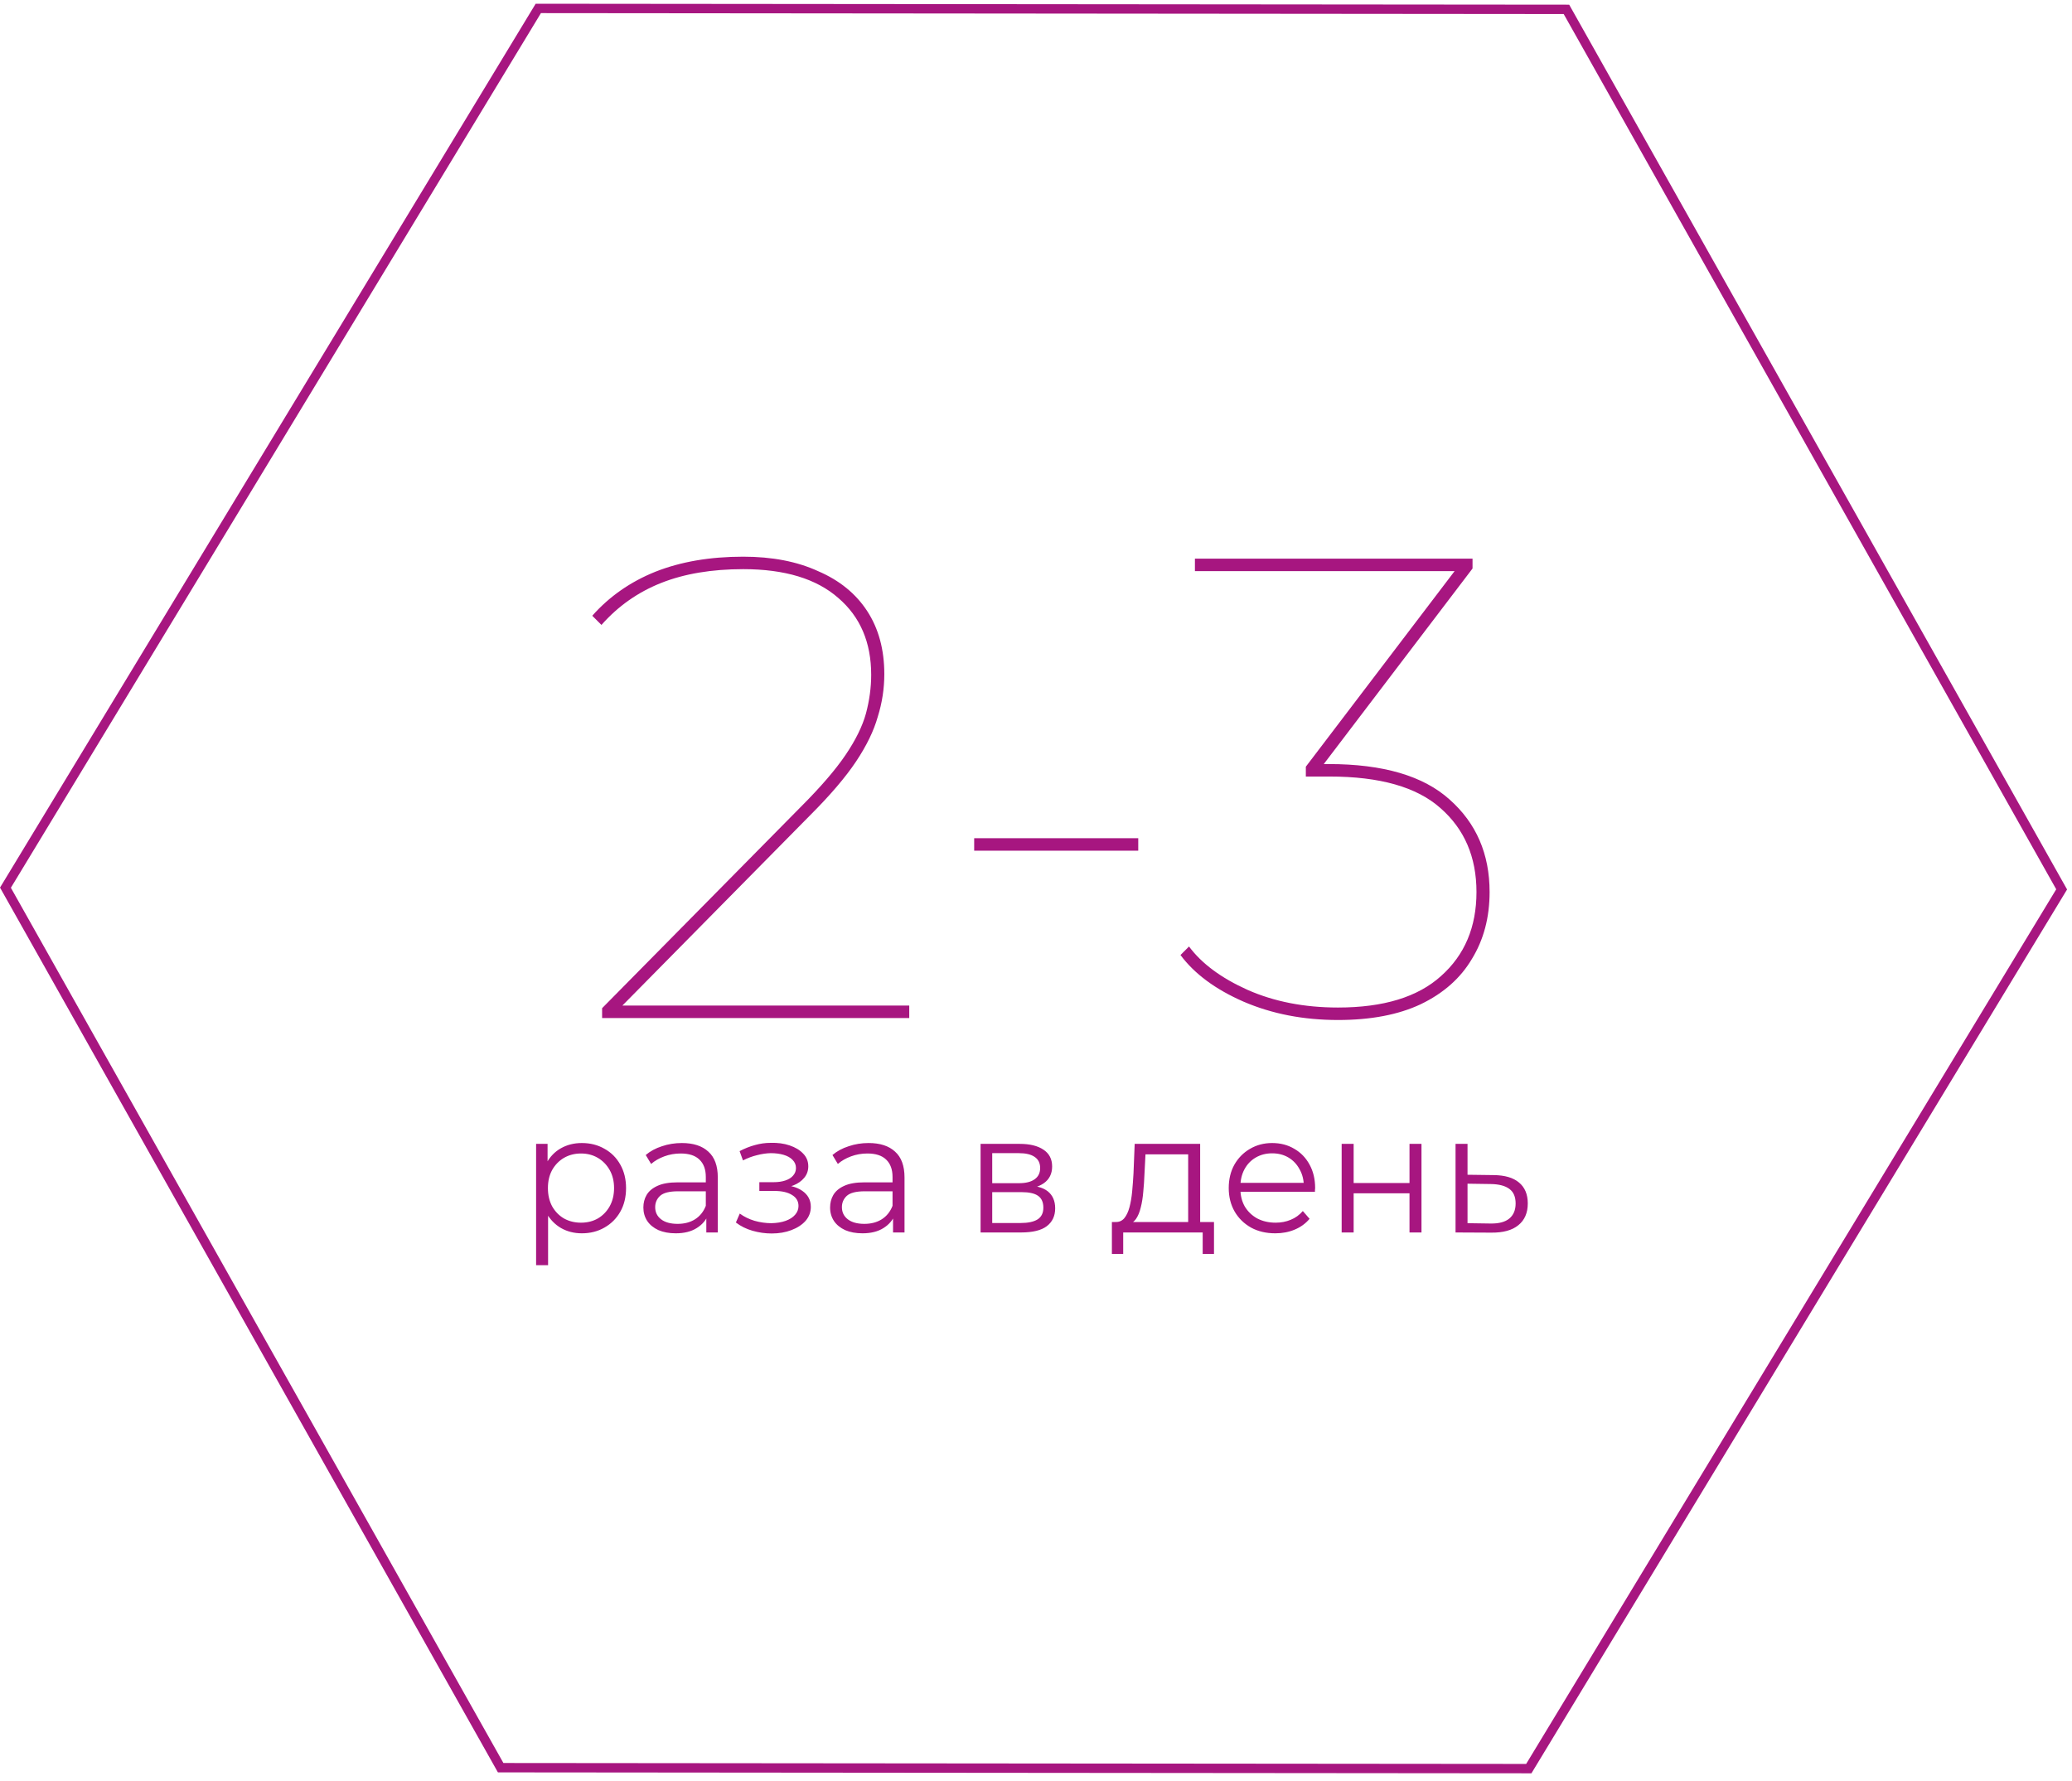 <svg width="221" height="190" viewBox="0 0 221 190" fill="none" xmlns="http://www.w3.org/2000/svg">
<path d="M62.059 131.552C61.242 131.552 60.505 131.366 59.844 130.994C59.184 130.61 58.657 130.064 58.261 129.356C57.877 128.636 57.684 127.76 57.684 126.728C57.684 125.696 57.877 124.826 58.261 124.118C58.645 123.398 59.166 122.852 59.827 122.48C60.486 122.108 61.23 121.922 62.059 121.922C62.959 121.922 63.763 122.126 64.471 122.534C65.191 122.93 65.754 123.494 66.162 124.226C66.57 124.946 66.775 125.78 66.775 126.728C66.775 127.688 66.57 128.528 66.162 129.248C65.754 129.968 65.191 130.532 64.471 130.94C63.763 131.348 62.959 131.552 62.059 131.552ZM57.181 134.954V122.012H58.404V124.856L58.279 126.746L58.459 128.654V134.954H57.181ZM61.968 130.418C62.641 130.418 63.24 130.268 63.769 129.968C64.296 129.656 64.716 129.224 65.028 128.672C65.341 128.108 65.496 127.46 65.496 126.728C65.496 125.996 65.341 125.354 65.028 124.802C64.716 124.25 64.296 123.818 63.769 123.506C63.24 123.194 62.641 123.038 61.968 123.038C61.297 123.038 60.691 123.194 60.151 123.506C59.623 123.818 59.203 124.25 58.891 124.802C58.59 125.354 58.441 125.996 58.441 126.728C58.441 127.46 58.59 128.108 58.891 128.672C59.203 129.224 59.623 129.656 60.151 129.968C60.691 130.268 61.297 130.418 61.968 130.418ZM75.336 131.462V129.374L75.282 129.032V125.54C75.282 124.736 75.054 124.118 74.598 123.686C74.154 123.254 73.488 123.038 72.6 123.038C71.988 123.038 71.406 123.14 70.854 123.344C70.302 123.548 69.834 123.818 69.45 124.154L68.874 123.2C69.354 122.792 69.93 122.48 70.602 122.264C71.274 122.036 71.982 121.922 72.726 121.922C73.95 121.922 74.892 122.228 75.552 122.84C76.224 123.44 76.56 124.358 76.56 125.594V131.462H75.336ZM72.078 131.552C71.37 131.552 70.752 131.438 70.224 131.21C69.708 130.97 69.312 130.646 69.036 130.238C68.76 129.818 68.622 129.338 68.622 128.798C68.622 128.306 68.736 127.862 68.964 127.466C69.204 127.058 69.588 126.734 70.116 126.494C70.656 126.242 71.376 126.116 72.276 126.116H75.534V127.07H72.312C71.4 127.07 70.764 127.232 70.404 127.556C70.056 127.88 69.882 128.282 69.882 128.762C69.882 129.302 70.092 129.734 70.512 130.058C70.932 130.382 71.52 130.544 72.276 130.544C72.996 130.544 73.614 130.382 74.13 130.058C74.658 129.722 75.042 129.242 75.282 128.618L75.57 129.5C75.33 130.124 74.91 130.622 74.31 130.994C73.722 131.366 72.978 131.552 72.078 131.552ZM82.306 131.57C83.086 131.57 83.788 131.45 84.412 131.21C85.048 130.97 85.552 130.64 85.924 130.22C86.296 129.788 86.482 129.29 86.482 128.726C86.482 128.006 86.176 127.436 85.564 127.016C84.964 126.596 84.124 126.386 83.044 126.386L82.99 126.728C83.602 126.728 84.148 126.632 84.628 126.44C85.108 126.248 85.492 125.978 85.78 125.63C86.068 125.282 86.212 124.874 86.212 124.406C86.212 123.878 86.032 123.428 85.672 123.056C85.312 122.672 84.826 122.378 84.214 122.174C83.614 121.97 82.936 121.88 82.18 121.904C81.628 121.904 81.076 121.982 80.524 122.138C79.984 122.282 79.438 122.498 78.886 122.786L79.246 123.776C79.738 123.524 80.236 123.338 80.74 123.218C81.244 123.086 81.73 123.014 82.198 123.002C82.714 123.002 83.176 123.062 83.584 123.182C83.992 123.302 84.31 123.482 84.538 123.722C84.778 123.962 84.898 124.25 84.898 124.586C84.898 124.898 84.796 125.168 84.592 125.396C84.4 125.624 84.124 125.798 83.764 125.918C83.404 126.038 82.99 126.098 82.522 126.098H80.992V127.034H82.612C83.404 127.034 84.028 127.178 84.484 127.466C84.94 127.742 85.168 128.132 85.168 128.636C85.168 128.984 85.048 129.296 84.808 129.572C84.568 129.848 84.232 130.064 83.8 130.22C83.368 130.376 82.858 130.46 82.27 130.472C81.682 130.472 81.088 130.388 80.488 130.22C79.888 130.04 79.36 129.782 78.904 129.446L78.49 130.4C79.006 130.796 79.6 131.09 80.272 131.282C80.944 131.474 81.622 131.57 82.306 131.57ZM95.252 131.462V129.374L95.198 129.032V125.54C95.198 124.736 94.97 124.118 94.514 123.686C94.07 123.254 93.404 123.038 92.516 123.038C91.904 123.038 91.322 123.14 90.77 123.344C90.218 123.548 89.75 123.818 89.366 124.154L88.79 123.2C89.27 122.792 89.846 122.48 90.518 122.264C91.19 122.036 91.898 121.922 92.642 121.922C93.866 121.922 94.808 122.228 95.468 122.84C96.14 123.44 96.476 124.358 96.476 125.594V131.462H95.252ZM91.994 131.552C91.286 131.552 90.668 131.438 90.14 131.21C89.624 130.97 89.228 130.646 88.952 130.238C88.676 129.818 88.538 129.338 88.538 128.798C88.538 128.306 88.652 127.862 88.88 127.466C89.12 127.058 89.504 126.734 90.032 126.494C90.572 126.242 91.292 126.116 92.192 126.116H95.45V127.07H92.228C91.316 127.07 90.68 127.232 90.32 127.556C89.972 127.88 89.798 128.282 89.798 128.762C89.798 129.302 90.008 129.734 90.428 130.058C90.848 130.382 91.436 130.544 92.192 130.544C92.912 130.544 93.53 130.382 94.046 130.058C94.574 129.722 94.958 129.242 95.198 128.618L95.486 129.5C95.246 130.124 94.826 130.622 94.226 130.994C93.638 131.366 92.894 131.552 91.994 131.552ZM104.589 131.462V122.012H108.765C109.833 122.012 110.673 122.216 111.285 122.624C111.909 123.032 112.221 123.632 112.221 124.424C112.221 125.192 111.927 125.786 111.339 126.206C110.751 126.614 109.977 126.818 109.017 126.818L109.269 126.44C110.397 126.44 111.225 126.65 111.753 127.07C112.281 127.49 112.545 128.096 112.545 128.888C112.545 129.704 112.245 130.34 111.645 130.796C111.057 131.24 110.139 131.462 108.891 131.462H104.589ZM105.831 130.454H108.837C109.641 130.454 110.247 130.328 110.655 130.076C111.075 129.812 111.285 129.392 111.285 128.816C111.285 128.24 111.099 127.82 110.727 127.556C110.355 127.292 109.767 127.16 108.963 127.16H105.831V130.454ZM105.831 126.206H108.675C109.407 126.206 109.965 126.068 110.349 125.792C110.745 125.516 110.943 125.114 110.943 124.586C110.943 124.058 110.745 123.662 110.349 123.398C109.965 123.134 109.407 123.002 108.675 123.002H105.831V126.206ZM126.731 130.85V123.128H122.177L122.069 125.234C122.045 125.87 122.003 126.494 121.943 127.106C121.895 127.718 121.805 128.282 121.673 128.798C121.553 129.302 121.379 129.716 121.151 130.04C120.923 130.352 120.629 130.532 120.269 130.58L118.991 130.346C119.363 130.358 119.669 130.226 119.909 129.95C120.149 129.662 120.335 129.272 120.467 128.78C120.599 128.288 120.695 127.73 120.755 127.106C120.815 126.47 120.863 125.822 120.899 125.162L121.025 122.012H128.009V130.85H126.731ZM118.595 133.748V130.346H129.485V133.748H128.279V131.462H119.801V133.748H118.595ZM136.025 131.552C135.041 131.552 134.177 131.348 133.433 130.94C132.689 130.52 132.107 129.95 131.687 129.23C131.267 128.498 131.057 127.664 131.057 126.728C131.057 125.792 131.255 124.964 131.651 124.244C132.059 123.524 132.611 122.96 133.307 122.552C134.015 122.132 134.807 121.922 135.683 121.922C136.571 121.922 137.357 122.126 138.041 122.534C138.737 122.93 139.283 123.494 139.679 124.226C140.075 124.946 140.273 125.78 140.273 126.728C140.273 126.788 140.267 126.854 140.255 126.926C140.255 126.986 140.255 127.052 140.255 127.124H132.029V126.17H139.571L139.067 126.548C139.067 125.864 138.917 125.258 138.617 124.73C138.329 124.19 137.933 123.77 137.429 123.47C136.925 123.17 136.343 123.02 135.683 123.02C135.035 123.02 134.453 123.17 133.937 123.47C133.421 123.77 133.019 124.19 132.731 124.73C132.443 125.27 132.299 125.888 132.299 126.584V126.782C132.299 127.502 132.455 128.138 132.767 128.69C133.091 129.23 133.535 129.656 134.099 129.968C134.675 130.268 135.329 130.418 136.061 130.418C136.637 130.418 137.171 130.316 137.663 130.112C138.167 129.908 138.599 129.596 138.959 129.176L139.679 130.004C139.259 130.508 138.731 130.892 138.095 131.156C137.471 131.42 136.781 131.552 136.025 131.552ZM143.102 131.462V122.012H144.38V126.188H150.338V122.012H151.616V131.462H150.338V127.286H144.38V131.462H143.102ZM159.317 125.342C160.505 125.354 161.405 125.618 162.017 126.134C162.641 126.65 162.953 127.394 162.953 128.366C162.953 129.374 162.617 130.148 161.945 130.688C161.285 131.228 160.325 131.492 159.065 131.48L155.249 131.462V122.012H156.527V125.306L159.317 125.342ZM158.993 130.508C159.869 130.52 160.529 130.346 160.973 129.986C161.429 129.614 161.657 129.074 161.657 128.366C161.657 127.658 161.435 127.142 160.991 126.818C160.547 126.482 159.881 126.308 158.993 126.296L156.527 126.26V130.472L158.993 130.508Z" fill="#A71680"/>
<path d="M0.581 94.685L57.415 0.899L167.077 0.998L219.896 94.865L163.062 188.65L53.4 188.552L0.581 94.685Z" stroke="#A71680"/>
<path d="M64.221 108.589V107.539L85.431 86.049C87.531 83.949 89.118 82.106 90.191 80.519C91.265 78.932 91.988 77.462 92.361 76.109C92.735 74.709 92.921 73.332 92.921 71.979C92.921 68.526 91.755 65.796 89.421 63.789C87.088 61.736 83.705 60.709 79.271 60.709C75.911 60.709 72.995 61.199 70.521 62.179C68.048 63.159 65.925 64.652 64.151 66.659L63.171 65.679C64.991 63.626 67.231 62.062 69.891 60.989C72.598 59.916 75.725 59.379 79.271 59.379C82.351 59.379 85.011 59.892 87.251 60.919C89.538 61.899 91.288 63.322 92.501 65.189C93.715 67.056 94.321 69.296 94.321 71.909C94.321 73.449 94.088 74.966 93.621 76.459C93.201 77.952 92.431 79.539 91.311 81.219C90.191 82.899 88.558 84.812 86.411 86.959L65.831 107.819L64.991 107.259H96.981V108.589H64.221ZM103.906 90.739V89.409H121.406V90.739H103.906ZM142.711 108.799C139.024 108.799 135.664 108.146 132.631 106.839C129.644 105.532 127.404 103.876 125.911 101.869L126.821 100.959C128.174 102.779 130.251 104.319 133.051 105.579C135.897 106.839 139.117 107.469 142.711 107.469C147.564 107.469 151.227 106.349 153.701 104.109C156.221 101.869 157.481 98.882 157.481 95.149C157.481 91.416 156.197 88.429 153.631 86.189C151.111 83.949 147.167 82.829 141.801 82.829H139.281V81.779L155.521 60.429L155.661 60.919H127.451V59.589H157.061V60.639L140.821 81.989L140.681 81.499H141.731C147.517 81.499 151.811 82.759 154.611 85.279C157.457 87.799 158.881 91.089 158.881 95.149C158.881 97.856 158.251 100.236 156.991 102.289C155.777 104.342 153.957 105.952 151.531 107.119C149.151 108.239 146.211 108.799 142.711 108.799Z" fill="#A71680"/>
</svg>
